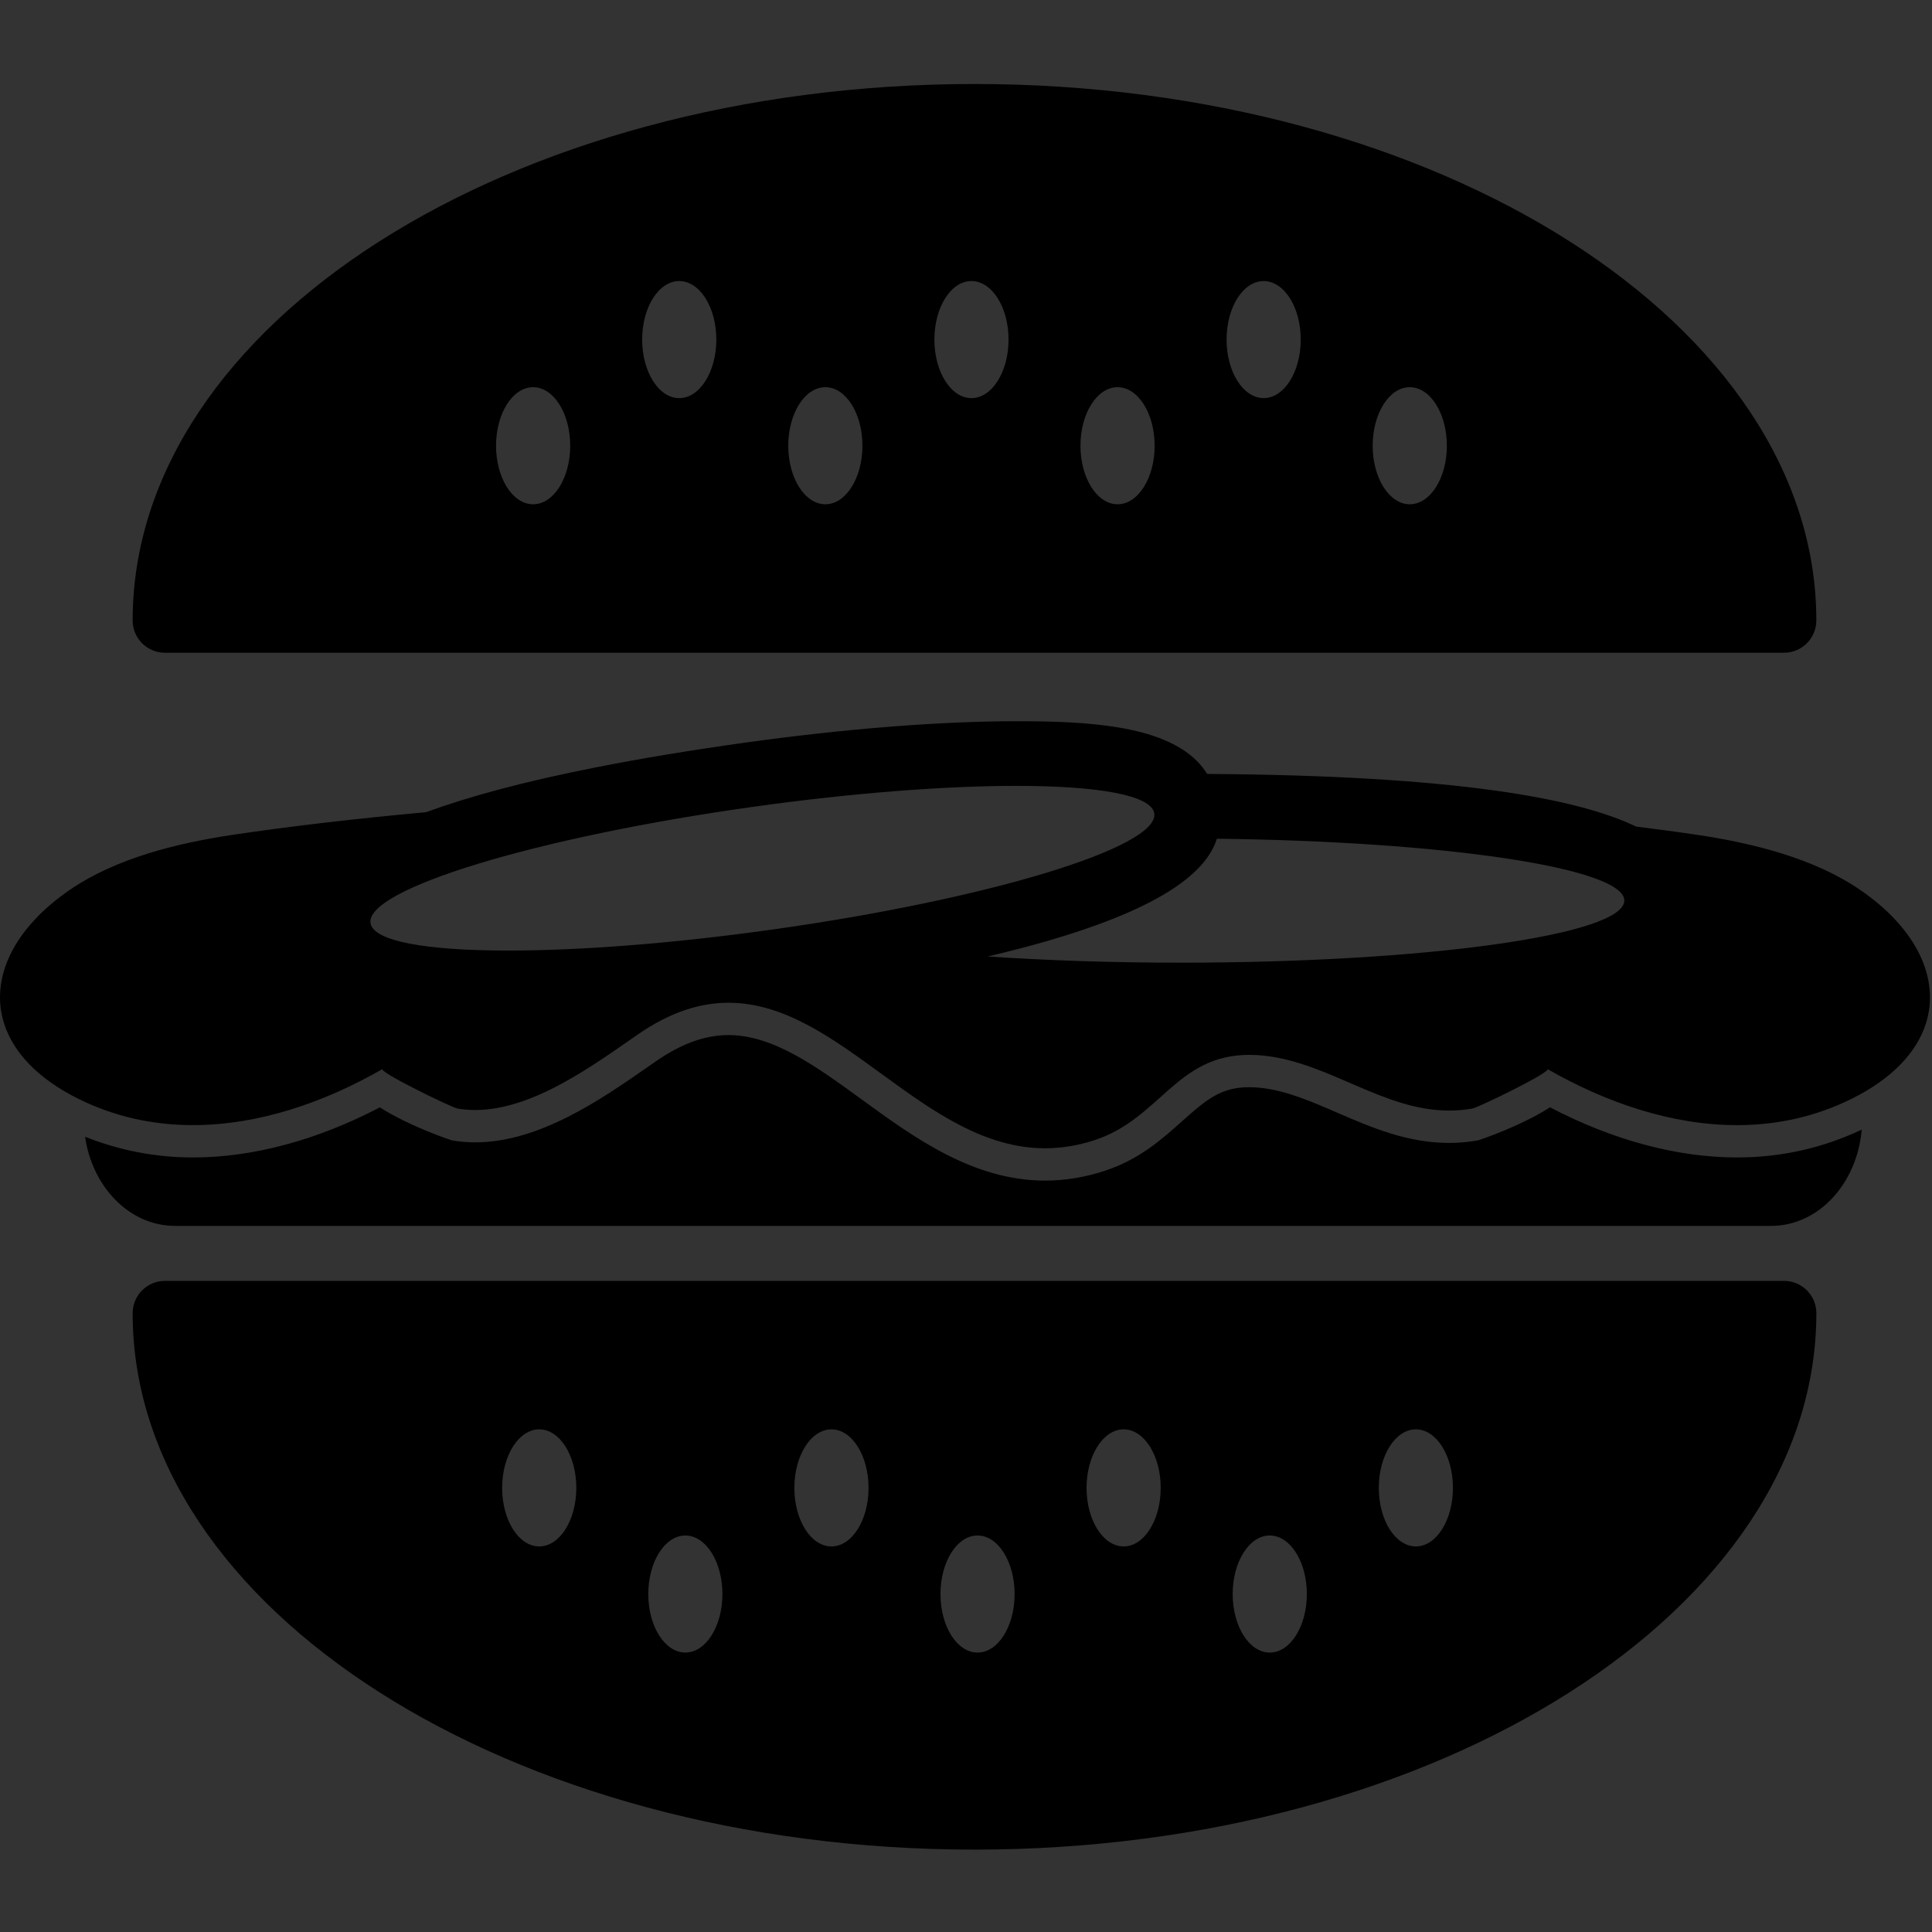 <svg xmlns="http://www.w3.org/2000/svg" xmlns:xlink="http://www.w3.org/1999/xlink" version="1.0" x="0px" y="0px" width="100px" height="100px" viewBox="0 0 100 100" enable-background="new 0 0 100 100" xml:space="preserve">
<rect x="0" y="0" width="100" height="100" fill="#333333" stroke="none"/>
<g id="BG">
</g>
<g id="B001">
</g>
<g id="B002">
	<rect x="527.896" y="5.065" fill="#000000" width="99.947" height="89.953"/>
	<rect x="386.666" y="-590.677" fill="#000000" width="99.948" height="89.953"/>
	<path d="M70.458-422.853c0,1.829-1.267,3.31-2.83,3.31H18.288c-1.563,0-2.83-1.481-2.83-3.31l0,0c0-1.827,1.267-3.309,2.83-3.309   h49.341C69.191-426.161,70.458-424.68,70.458-422.853L70.458-422.853z"/>
	<g>
		<path d="M45.186-421.443c-2.061,0-3.74-1.222-5.364-2.404c-1.479-1.077-2.877-2.094-4.423-2.094c-0.826,0-1.648,0.29-2.513,0.887    l-0.292,0.202c-1.351,0.94-3.201,2.227-5.025,2.227c-0.213,0-0.426-0.017-0.636-0.054c-0.019-0.003-1.5-0.576-2.273-1.116    c-1.958,1.072-3.964,1.637-5.817,1.637l0,0c-1.344,0-2.614-0.292-3.774-0.87c-1.318-0.655-2.195-1.554-2.536-2.599    c-0.535-1.646,0.305-3.416,2.248-4.736c1.241-0.844,2.931-1.418,5.165-1.756c6.095-0.917,14.179-1.423,22.763-1.423    c8.584,0,16.668,0.505,22.762,1.423c2.234,0.338,3.924,0.912,5.165,1.756c1.942,1.32,2.783,3.091,2.248,4.736    c-0.341,1.045-1.218,1.943-2.536,2.599c-1.161,0.577-2.43,0.87-3.774,0.87c-1.854,0-3.86-0.565-5.819-1.638    c-0.773,0.54-2.25,1.113-2.27,1.117c-0.266,0.047-0.538,0.071-0.809,0.071c-1.196,0-2.25-0.456-3.269-0.896    c-0.838-0.363-1.63-0.705-2.481-0.801c-0.151-0.017-0.294-0.025-0.429-0.025c-1.094,0-1.68,0.524-2.42,1.187    c-0.579,0.518-1.235,1.105-2.204,1.423C46.313-421.536,45.745-421.443,45.186-421.443L45.186-421.443z"/>
		<g>
			<path fill="#000000" d="M42.708-433.042c8.207,0,16.413,0.472,22.688,1.417c1.668,0.252,3.546,0.715,4.958,1.675     c1.776,1.207,2.508,2.769,2.053,4.168c-0.285,0.875-1.034,1.685-2.283,2.306c-1.147,0.571-2.348,0.817-3.551,0.817     c-2.028,0-4.063-0.701-5.86-1.734c0.141,0.081-2.127,1.187-2.316,1.221c-0.246,0.043-0.486,0.063-0.721,0.063     c-2.026,0-3.688-1.467-5.694-1.694c-0.171-0.019-0.332-0.028-0.485-0.028c-2.254,0-2.757,1.971-4.78,2.635     c-0.534,0.175-1.042,0.252-1.532,0.252c-3.731,0-6.309-4.499-9.787-4.499c-0.866,0-1.788,0.279-2.797,0.976     c-1.363,0.941-3.241,2.341-5.033,2.341c-0.185,0-0.368-0.015-0.55-0.046c-0.187-0.033-2.457-1.14-2.316-1.221     c-1.798,1.033-3.833,1.734-5.86,1.734c-1.203,0-2.404-0.247-3.551-0.817c-1.249-0.621-1.998-1.431-2.283-2.306     c-0.455-1.399,0.277-2.961,2.053-4.168c1.412-0.96,3.29-1.423,4.958-1.675C26.296-432.569,34.502-433.042,42.708-433.042      M42.708-434.042c-8.608,0-16.719,0.507-22.837,1.429c-2.31,0.349-4.067,0.95-5.372,1.836c-2.137,1.453-3.05,3.436-2.442,5.305     c0.384,1.176,1.348,2.175,2.789,2.892c1.23,0.612,2.575,0.922,3.997,0.922c1.848,0,3.833-0.533,5.777-1.548     c0.921,0.591,2.208,1.017,2.227,1.02c0.235,0.041,0.478,0.062,0.723,0.062c1.981,0,3.906-1.339,5.311-2.317l0.29-0.201     c0.778-0.537,1.507-0.798,2.229-0.798c1.383,0,2.717,0.971,4.129,1.999c1.609,1.172,3.434,2.5,5.658,2.5     c0.612,0,1.232-0.102,1.843-0.302c1.069-0.351,1.767-0.975,2.382-1.526c0.778-0.696,1.224-1.06,2.087-1.06     c0.118,0,0.242,0.007,0.373,0.022c0.777,0.088,1.536,0.416,2.339,0.764c1.065,0.46,2.167,0.937,3.467,0.937     c0.3,0,0.601-0.026,0.896-0.079c0.02-0.004,1.302-0.432,2.222-1.021c1.944,1.016,3.931,1.549,5.78,1.549     c1.422,0,2.766-0.31,3.997-0.922c1.441-0.716,2.405-1.716,2.788-2.891c0.608-1.87-0.305-3.853-2.442-5.305     c-1.304-0.887-3.061-1.487-5.371-1.836C59.427-433.534,51.317-434.042,42.708-434.042L42.708-434.042z"/>
		</g>
	</g>
	<g>
		<g>
			<g>
				<path d="M43.002-400.761c-14.074,0-25.524-7.214-25.524-16.082c0-0.276,0.224-0.5,0.5-0.5h50.049c0.276,0,0.5,0.224,0.5,0.5      C68.527-407.975,57.077-400.761,43.002-400.761L43.002-400.761z"/>
				<path d="M68.027-416.843c0,8.605-11.204,15.582-25.024,15.582s-25.024-6.977-25.024-15.582H68.027 M68.027-417.843H17.978      c-0.552,0-1,0.448-1,1c0,9.144,11.674,16.582,26.024,16.582s26.024-7.438,26.024-16.582      C69.027-417.395,68.579-417.843,68.027-417.843L68.027-417.843z"/>
			</g>
		</g>
		<g>
			<ellipse fill="#000000" cx="52.13" cy="-408.162" rx="1.146" ry="1.81"/>
			<ellipse fill="#000000" cx="43.096" cy="-408.162" rx="1.146" ry="1.81"/>
			<ellipse fill="#000000" cx="56.646" cy="-411.443" rx="1.146" ry="1.81"/>
			<ellipse fill="#000000" cx="38.58" cy="-411.443" rx="1.146" ry="1.81"/>
			<ellipse fill="#000000" cx="47.613" cy="-411.443" rx="1.146" ry="1.81"/>
			<ellipse fill="#000000" cx="34.063" cy="-408.161" rx="1.146" ry="1.81"/>
			<ellipse fill="#000000" cx="29.547" cy="-411.443" rx="1.146" ry="1.81"/>
		</g>
	</g>
	<g>
		<g>
			<g>
				<path d="M17.977-437.761c-0.276,0-0.5-0.224-0.5-0.5c0-8.868,11.45-16.082,25.524-16.082s25.524,7.214,25.524,16.082      c0,0.276-0.224,0.5-0.5,0.5H17.977z"/>
				<path d="M43.001-453.843c13.82,0,25.024,6.977,25.024,15.582H17.977C17.977-446.866,29.181-453.843,43.001-453.843       M43.001-454.843c-14.35,0-26.024,7.438-26.024,16.582c0,0.552,0.448,1,1,1h50.049c0.552,0,1-0.448,1-1      C69.026-447.404,57.352-454.843,43.001-454.843L43.001-454.843z"/>
			</g>
		</g>
		<g>
			<ellipse fill="#000000" cx="33.875" cy="-446.942" rx="1.146" ry="1.81"/>
			<ellipse fill="#000000" cx="42.908" cy="-446.942" rx="1.146" ry="1.81"/>
			<ellipse fill="#000000" cx="29.358" cy="-443.66" rx="1.146" ry="1.81"/>
			<ellipse fill="#000000" cx="47.424" cy="-443.66" rx="1.146" ry="1.81"/>
			<ellipse fill="#000000" cx="38.391" cy="-443.66" rx="1.146" ry="1.81"/>
			<ellipse fill="#000000" cx="51.941" cy="-446.942" rx="1.146" ry="1.81"/>
			<ellipse fill="#000000" cx="56.458" cy="-443.66" rx="1.146" ry="1.81"/>
		</g>
	</g>
	<g>
		<path fill="#000000" d="M49.365-426.68c-6.717,0-14.725-0.506-14.725-2.92s8.008-2.92,14.725-2.92s14.725,0.506,14.725,2.92    S56.082-426.68,49.365-426.68L49.365-426.68z"/>
		<path d="M49.365-431.52c7.58,0,13.725,0.86,13.725,1.92s-6.145,1.92-13.725,1.92s-13.725-0.86-13.725-1.92    S41.785-431.52,49.365-431.52 M49.365-433.52c-15.725,0-15.725,2.647-15.725,3.92s0,3.92,15.725,3.92s15.725-2.647,15.725-3.92    S65.09-433.52,49.365-433.52L49.365-433.52z"/>
	</g>
	<g>
		<path fill="#000000" d="M28.592-427.054c-3.561,0-5.082-0.497-5.252-1.714c-0.351-2.517,7.807-4.039,12.701-4.723    c3.017-0.421,5.95-0.654,8.256-0.654c3.561,0,5.082,0.497,5.252,1.714c0.351,2.517-7.807,4.039-12.701,4.723    C33.832-427.287,30.899-427.054,28.592-427.054L28.592-427.054z"/>
		<path d="M44.297-433.145c2.542,0,4.183,0.288,4.262,0.853c0.146,1.05-5.158,2.659-11.849,3.594    c-3.09,0.432-5.937,0.644-8.118,0.644c-2.542,0-4.183-0.288-4.262-0.853c-0.146-1.05,5.158-2.659,11.849-3.594    C39.27-432.933,42.116-433.145,44.297-433.145 M44.298-435.145L44.298-435.145c-2.353,0-5.334,0.236-8.396,0.663    c-14.095,1.969-13.715,4.689-13.553,5.851c0.333,2.377,3.397,2.577,6.243,2.577c2.352,0,5.333-0.236,8.395-0.663    c14.095-1.969,13.715-4.689,13.553-5.851C50.208-434.946,47.144-435.145,44.298-435.145L44.298-435.145z"/>
	</g>
	<path d="M80.229,57.315c-1.54,0.987-3.687,1.704-3.72,1.709c-0.493,0.088-0.998,0.133-1.499,0.133   c-2.176,0-4.021-0.798-5.805-1.569c-1.345-0.582-2.616-1.131-3.917-1.278c-0.22-0.024-0.427-0.037-0.625-0.037   c-1.444,0-2.192,0.608-3.494,1.774c-1.031,0.923-2.198,1.967-3.988,2.555c-1.023,0.336-2.062,0.506-3.086,0.506   c-3.723,0-6.778-2.223-9.473-4.186c-2.365-1.721-4.597-3.346-6.913-3.346c-1.209,0-2.429,0.438-3.731,1.337l-0.485,0.336   c-2.354,1.637-5.576,3.879-8.893,3.879c-0.411,0-0.817-0.034-1.21-0.103c-0.032-0.005-2.186-0.718-3.729-1.708   c-3.254,1.7-6.578,2.593-9.672,2.593c-1.965,0-3.834-0.374-5.586-1.073c0.378,2.618,2.313,4.615,4.657,4.615h82.614   c2.454,0,4.448-2.189,4.689-4.985c-1.997,0.95-4.164,1.443-6.457,1.443C86.811,59.91,83.485,59.017,80.229,57.315z"/>
	<path d="M92.34,66.298H8.541c-0.925,0-1.675,0.75-1.675,1.674c0,15.31,19.547,27.764,43.574,27.764s43.574-12.455,43.574-27.764   C94.015,67.048,93.265,66.298,92.34,66.298z M50.598,85.537c-1.06,0-1.919-1.355-1.919-3.029c0-1.673,0.859-3.031,1.919-3.031   s1.918,1.357,1.918,3.031C52.517,84.182,51.658,85.537,50.598,85.537z M56.24,77.013c0-1.674,0.86-3.03,1.92-3.03   c1.06,0,1.918,1.356,1.918,3.03c0,1.673-0.859,3.03-1.918,3.03C57.1,80.043,56.24,78.687,56.24,77.013z M63.803,82.508   c0-1.673,0.86-3.031,1.92-3.031c1.059,0,1.919,1.357,1.919,3.031c0,1.674-0.86,3.029-1.919,3.029   C64.663,85.537,63.803,84.182,63.803,82.508z M73.285,80.043c-1.06,0-1.919-1.356-1.919-3.03c0-1.674,0.859-3.03,1.919-3.03   s1.919,1.356,1.919,3.03C75.204,78.687,74.345,80.043,73.285,80.043z M44.955,77.013c0,1.674-0.86,3.03-1.92,3.03   c-1.06,0-1.919-1.355-1.919-3.03c0-1.674,0.859-3.03,1.919-3.03C44.095,73.983,44.955,75.339,44.955,77.013z M37.392,82.508   c0,1.673-0.859,3.028-1.918,3.028c-1.059,0-1.919-1.355-1.919-3.028c0-1.674,0.86-3.03,1.919-3.03   C36.533,79.478,37.392,80.834,37.392,82.508z M29.83,77.013c0,1.673-0.859,3.03-1.919,3.03s-1.92-1.356-1.92-3.03   c0-1.674,0.86-3.03,1.92-3.03S29.83,75.339,29.83,77.013z"/>
	<path d="M8.54,33.786h83.799c0.924,0,1.674-0.749,1.674-1.674c0-15.31-19.546-27.764-43.574-27.764   c-24.027,0-43.573,12.455-43.573,27.764C6.865,33.037,7.615,33.786,8.54,33.786z M50.282,14.547c1.06,0,1.92,1.355,1.92,3.029   c0,1.673-0.86,3.031-1.92,3.031c-1.06,0-1.918-1.357-1.918-3.031C48.364,15.902,49.222,14.547,50.282,14.547z M44.639,23.071   c0,1.674-0.86,3.03-1.919,3.03c-1.06,0-1.92-1.356-1.92-3.03c0-1.673,0.86-3.03,1.92-3.03   C43.779,20.041,44.639,21.397,44.639,23.071z M37.077,17.576c0,1.673-0.86,3.031-1.92,3.031c-1.059,0-1.919-1.357-1.919-3.031   c0-1.674,0.86-3.029,1.919-3.029C36.217,14.547,37.077,15.902,37.077,17.576z M27.595,20.041c1.06,0,1.919,1.356,1.919,3.03   c0,1.674-0.859,3.03-1.919,3.03c-1.06,0-1.92-1.356-1.92-3.03C25.675,21.397,26.535,20.041,27.595,20.041z M55.925,23.071   c0-1.674,0.86-3.03,1.919-3.03c1.06,0,1.92,1.356,1.92,3.03s-0.86,3.03-1.92,3.03C56.785,26.101,55.925,24.745,55.925,23.071z    M63.487,17.576c0-1.673,0.86-3.028,1.92-3.028s1.919,1.355,1.919,3.028c0,1.674-0.86,3.03-1.919,3.03S63.487,19.25,63.487,17.576z    M71.05,23.071c0-1.673,0.859-3.03,1.919-3.03c1.06,0,1.92,1.356,1.92,3.03c0,1.674-0.86,3.03-1.92,3.03   C71.909,26.101,71.05,24.745,71.05,23.071z"/>
	<path d="M22.058,42.038c-3.584,0.33-6.995,0.72-10.098,1.186c-2.792,0.421-5.938,1.197-8.301,2.804   c-2.974,2.021-4.2,4.636-3.438,6.979c0.478,1.464,1.732,2.821,3.822,3.86c1.921,0.956,3.931,1.369,5.946,1.369   c3.395,0,6.801-1.174,9.812-2.904c-0.236,0.135,3.564,1.99,3.878,2.044c0.304,0.054,0.612,0.078,0.921,0.078   c3,0,6.144-2.343,8.426-3.919c1.689-1.166,3.233-1.633,4.683-1.633c5.823,0,10.139,7.532,16.386,7.532   c0.819,0,1.671-0.13,2.564-0.422c3.388-1.112,4.229-4.413,8.004-4.413c0.257,0,0.527,0.015,0.813,0.048   c3.359,0.38,6.141,2.836,9.534,2.836c0.393,0,0.794-0.033,1.206-0.106c0.316-0.056,4.114-1.909,3.878-2.044   c3.011,1.729,6.417,2.904,9.812,2.904c2.015,0,4.025-0.413,5.946-1.369c2.09-1.039,3.345-2.396,3.822-3.86   c0.762-2.342-0.464-4.958-3.438-6.979c-2.363-1.607-5.509-2.383-8.301-2.804c-1.045-0.158-2.146-0.301-3.252-0.442   c-2.978-1.437-9.215-2.642-22.199-2.724c-0.154-0.244-0.33-0.469-0.533-0.672c-1.869-1.858-5.708-2.057-9.341-2.057   c-3.939,0-8.932,0.395-14.058,1.111c-2.903,0.405-5.436,0.83-7.65,1.266C27.072,40.459,24.205,41.249,22.058,42.038z    M52.608,40.677c4.257,0,7.004,0.483,7.137,1.429c0.245,1.758-8.637,4.452-19.839,6.017c-5.174,0.723-9.94,1.078-13.593,1.078   c-4.257,0-7.004-0.482-7.136-1.428c-0.245-1.758,8.637-4.453,19.839-6.017C44.19,41.033,48.956,40.677,52.608,40.677z    M84.074,46.613c0,1.775-10.289,3.215-22.981,3.215c-3.578,0-6.95-0.118-9.97-0.321c8.955-2.1,11.322-4.38,11.862-6.094   C74.79,43.547,84.074,44.928,84.074,46.613z"/>
	<g>
		<path fill="#000000" d="M219.293-437.75c-3.098,0-6.443-0.932-9.714-2.702c-0.341,0.206-0.817,0.459-1.485,0.796    c-0.708,0.357-1.951,0.967-2.317,1.032c-0.454,0.081-0.919,0.122-1.381,0.122c-2.035,0-3.815-0.77-5.536-1.514    c-1.393-0.604-2.708-1.171-4.11-1.33c-0.242-0.027-0.478-0.041-0.7-0.041c-1.77,0-2.731,0.859-3.946,1.946    c-0.98,0.878-2.092,1.873-3.748,2.417c-0.955,0.313-1.923,0.472-2.876,0.472c-3.503,0-6.335-2.062-9.075-4.056    c-2.456-1.788-4.776-3.476-7.311-3.476c-1.349,0-2.695,0.476-4.115,1.455l-0.489,0.34c-2.278,1.586-5.401,3.758-8.504,3.758    c-0.373,0-0.741-0.031-1.094-0.093c-0.032-0.006-2.435-0.898-3.795-1.836c-3.273,1.774-6.623,2.709-9.724,2.709    c-1.999,0-3.893-0.405-5.659-1.161c0.076,2.986,2.162,5.38,4.73,5.38h82.614c2.616,0,4.737-2.48,4.737-5.542    c0-0.07-0.007-0.137-0.009-0.206c-0.036,0.019-0.068,0.039-0.104,0.058C223.717-438.246,221.568-437.75,219.293-437.75z"/>
		<path fill="#000000" d="M221.725-430.01h-83.799c-0.552,0-0.999,0.448-0.999,0.999c0,14.937,19.244,27.088,42.898,27.088    s42.898-12.151,42.898-27.088C222.724-429.562,222.277-430.01,221.725-430.01z M179.984-411.448c-1.061,0-1.919-1.355-1.919-3.029    c0-1.673,0.859-3.03,1.919-3.03c1.06,0,1.917,1.357,1.917,3.03C181.901-412.803,181.043-411.448,179.984-411.448z M185.625-419.97    c0-1.675,0.861-3.03,1.921-3.03c1.059,0,1.918,1.355,1.918,3.03c0,1.673-0.859,3.028-1.918,3.028    C186.486-416.942,185.625-418.297,185.625-419.97z M193.188-414.477c0-1.673,0.859-3.03,1.92-3.03c1.058,0,1.918,1.357,1.918,3.03    c0,1.674-0.86,3.029-1.918,3.029C194.047-411.448,193.188-412.803,193.188-414.477z M202.67-416.942    c-1.06,0-1.919-1.355-1.919-3.028c0-1.675,0.859-3.03,1.919-3.03s1.919,1.355,1.919,3.03    C204.589-418.297,203.73-416.942,202.67-416.942z M174.34-419.97c0,1.673-0.86,3.028-1.92,3.028c-1.061,0-1.919-1.355-1.919-3.028    c0-1.675,0.859-3.03,1.919-3.03C173.48-423,174.34-421.645,174.34-419.97z M166.778-414.476c0,1.673-0.859,3.028-1.919,3.028    s-1.919-1.355-1.919-3.028c0-1.674,0.86-3.03,1.919-3.03S166.778-416.15,166.778-414.476z M159.215-419.97    c0,1.673-0.859,3.028-1.919,3.028c-1.061,0-1.919-1.355-1.919-3.028c0-1.675,0.858-3.03,1.919-3.03    C158.356-423,159.215-421.645,159.215-419.97z"/>
		<path fill="#000000" d="M137.925-463.874h83.798c0.552,0,0.999-0.448,0.999-0.999c0-14.937-19.244-27.088-42.898-27.088    s-42.897,12.151-42.897,27.088C136.927-464.322,137.374-463.874,137.925-463.874z M179.667-482.436c1.06,0,1.92,1.354,1.92,3.028    s-0.86,3.031-1.92,3.031c-1.059,0-1.918-1.357-1.918-3.031S178.608-482.436,179.667-482.436z M174.024-473.914    c0,1.675-0.86,3.03-1.919,3.03c-1.06,0-1.92-1.355-1.92-3.03c0-1.673,0.86-3.028,1.92-3.028    C173.164-476.942,174.024-475.586,174.024-473.914z M166.462-479.408c0,1.674-0.86,3.031-1.919,3.031    c-1.06,0-1.919-1.357-1.919-3.031s0.859-3.028,1.919-3.028C165.602-482.436,166.462-481.082,166.462-479.408z M156.98-476.942    c1.06,0,1.919,1.355,1.919,3.028c0,1.675-0.859,3.03-1.919,3.03c-1.06,0-1.92-1.355-1.92-3.03    C155.06-475.586,155.92-476.942,156.98-476.942z M185.31-473.914c0-1.673,0.86-3.028,1.919-3.028c1.06,0,1.92,1.355,1.92,3.028    c0,1.675-0.86,3.03-1.92,3.03C186.17-470.883,185.31-472.239,185.31-473.914z M192.873-479.409c0-1.673,0.86-3.027,1.919-3.027    c1.061,0,1.92,1.354,1.92,3.027c0,1.675-0.859,3.031-1.92,3.031C193.732-476.377,192.873-477.734,192.873-479.409z     M200.434-473.914c0-1.673,0.861-3.028,1.92-3.028c1.06,0,1.92,1.355,1.92,3.028c0,1.675-0.86,3.03-1.92,3.03    C201.295-470.883,200.434-472.239,200.434-473.914z"/>
		<path fill="#000000" d="M158.65-455.509c-6.286,0.396-12.181,0.978-17.305,1.749c-2.792,0.422-5.938,1.196-8.301,2.804    c-2.974,2.021-4.2,4.637-3.438,6.979c0.478,1.465,1.732,2.822,3.822,3.861c1.921,0.956,3.932,1.368,5.946,1.368    c3.396,0,6.802-1.174,9.813-2.903c-0.236,0.135,3.564,1.989,3.877,2.044c0.305,0.053,0.614,0.078,0.923,0.078    c2.999,0,6.142-2.343,8.425-3.919c1.69-1.167,3.233-1.634,4.683-1.634c5.823,0,10.14,7.531,16.386,7.531    c0.819,0,1.671-0.13,2.564-0.422c3.388-1.113,4.23-4.413,8.005-4.413c0.256,0,0.526,0.016,0.812,0.048    c3.36,0.381,6.141,2.837,9.534,2.837c0.394,0,0.794-0.033,1.207-0.106c0.315-0.057,4.113-1.909,3.877-2.044    c3.011,1.729,6.417,2.903,9.813,2.903c2.014,0,4.023-0.412,5.946-1.368c2.089-1.039,3.344-2.396,3.822-3.861    c0.761-2.342-0.464-4.957-3.438-6.979c-2.364-1.607-5.509-2.382-8.301-2.804c-7.545-1.137-16.76-1.861-26.441-2.183    c-0.187-0.399-0.485-0.74-0.894-1.031c-1.313-0.934-3.829-1.329-7.99-1.329c-3.878,0-8.803,0.389-13.87,1.097    c-0.745,0.104-1.481,0.214-2.209,0.328C163.348-456.475,160.894-456.012,158.65-455.509z M190.479-447.156    c-5.601,0-10.731-0.281-14.718-0.746c3.119-0.595,5.969-1.271,8.323-1.984c3.021-0.916,5.826-2.005,6.737-3.697    c12.534,0.025,22.639,1.453,22.639,3.213C213.458-448.596,203.17-447.156,190.479-447.156z M189.131-454.879    c0.245,1.759-8.637,4.453-19.84,6.018c-5.175,0.723-9.94,1.078-13.593,1.078c-4.257,0-7.004-0.481-7.136-1.428    c-0.245-1.758,8.637-4.452,19.839-6.018c5.174-0.723,9.94-1.077,13.593-1.077C186.25-456.307,188.998-455.825,189.131-454.879z"/>
	</g>
	<polygon fill="#000000" points="229.281,-542.342 129.333,-504.616 129.333,-509.081 229.281,-557.591  "/>
	<polygon fill="#000000" points="229.281,-557.591 177.958,-594.569 129.333,-509.081  "/>
	<g>
		<path fill="#000000" d="M282.918-472.411c-0.301,0-0.599-0.09-0.853-0.266c-0.405-0.28-0.647-0.741-0.647-1.234v-4.154    c0-0.575,0.328-1.099,0.845-1.35l92.979-45.127c0.207-0.101,0.431-0.15,0.655-0.15c0.277,0,0.554,0.077,0.796,0.229    c0.438,0.274,0.704,0.755,0.704,1.271v14.186c0,0.624-0.386,1.183-0.97,1.403l-92.979,35.096    C283.276-472.442,283.097-472.411,282.918-472.411L282.918-472.411z"/>
		<path fill="#000000" d="M375.896-523.192v14.186l-92.979,35.096v-4.154L375.896-523.192 M375.896-526.192    c-0.447,0-0.895,0.1-1.31,0.301l-92.979,45.127c-1.034,0.501-1.69,1.55-1.69,2.699v4.154c0,0.985,0.483,1.907,1.294,2.468    c0.508,0.352,1.105,0.532,1.706,0.532c0.357,0,0.716-0.064,1.06-0.193l92.979-35.096c1.167-0.441,1.94-1.559,1.94-2.807v-14.186    c0-1.033-0.532-1.994-1.408-2.542C377.003-526.039,376.451-526.192,375.896-526.192L375.896-526.192z"/>
	</g>
	<g>
		<path fill="#000000" d="M282.918-476.564c-0.406,0-0.805-0.165-1.095-0.475c-0.449-0.479-0.534-1.196-0.209-1.767l45.235-79.527    c0.21-0.37,0.568-0.633,0.984-0.724c0.105-0.023,0.213-0.034,0.319-0.034c0.312,0,0.619,0.098,0.877,0.283l47.744,34.399    c0.428,0.309,0.663,0.82,0.618,1.346c-0.046,0.526-0.365,0.989-0.84,1.22l-92.979,45.127    C283.364-476.614,283.14-476.564,282.918-476.564L282.918-476.564z"/>
		<path fill="#000000" d="M328.153-557.591l47.744,34.399l-92.979,45.127L328.153-557.591 M328.153-560.591    c-0.213,0-0.427,0.023-0.639,0.069c-0.832,0.181-1.547,0.708-1.969,1.448l-45.234,79.527c-0.65,1.143-0.48,2.575,0.418,3.534    c0.581,0.62,1.379,0.949,2.19,0.949c0.443,0,0.891-0.098,1.309-0.301l92.979-45.127c0.95-0.461,1.588-1.388,1.679-2.44    c0.091-1.052-0.378-2.075-1.235-2.692l-47.744-34.399C329.392-560.396,328.777-560.591,328.153-560.591L328.153-560.591z"/>
	</g>
	<path fill="#000000" stroke="#FF0000" stroke-width="3" stroke-linecap="round" stroke-linejoin="round" d="M324.559-552.501   c0,0,4.167,5.5,11.667,8.667c0,0,2.5,9,13.667,12.167c0,0,5.995,11.667,17.667,14.25c0,0,5.265,4.856,1.327,12.058"/>
	
		<ellipse transform="matrix(0.997 -0.075 0.075 0.997 40.953 22.992)" fill="#000000" cx="326.768" cy="-534.076" rx="8.514" ry="9.318"/>
	
		<ellipse transform="matrix(0.997 -0.075 0.075 0.997 39.429 23.35)" fill="#000000" cx="330.758" cy="-513.561" rx="8.513" ry="9.318"/>
	
		<ellipse transform="matrix(0.997 -0.075 0.075 0.997 38.886 21.904)" fill="#000000" cx="311.25" cy="-507.08" rx="8.514" ry="9.318"/>
	<path d="M132.698,91.801c1.503-1.059,3.933-2.239,3.933-2.239s3.72-2.033,5.937-2.985c14.556-6.249,29-12.782,43.483-19.197   c9.381-4.155,18.763-8.309,28.148-12.457c-0.879-1.176-1.38-2.09-1.58-2.49c-0.078-0.037-0.16-0.069-0.236-0.106   c-7.569-3.688-12.079-10.498-13.251-12.546c-9.643-2.981-14.396-11.847-15.25-14.125c-4.085-1.833-8.429-5.913-11.078-8.655   l1.038-1.825c1.55,1.735,7.08,6.943,12.665,9.448c0.854,2.278,5.607,11.144,15.25,14.125c1.203,2.102,5.348,8.734,13.236,12.311   c0.014,0.006,0.028,0.012,0.042,0.019l0.339,0.151l0.199,0.362c0.878,1.537,3.684,5.65,9.864,8.443   c4.095,1.851,3.989-6.102,3.996-8.25c0.014-4.478-0.356-9.286-3.394-12.839c-2.995-3.504-7.67-5.222-11.368-7.828   c-5.147-3.627-10.22-7.389-15.307-11.103c-6.567-4.793-13.204-9.498-19.8-14.249c-0.515-0.371-1.13-0.566-1.754-0.566   c-0.213,0-0.427,0.022-0.639,0.069c-0.832,0.181-1.547,0.708-1.969,1.448c-1.513,2.66-3.031,5.316-4.54,7.981   c-0.144,0.254-0.29,0.508-0.434,0.762c-7.428,13.15-14.901,26.277-22.417,39.377c-3.669,6.396-7.385,12.785-10.935,19.248   c-2.55,4.643-6.144,9.359-7.304,14.79c-0.195,0.913-0.294,1.897-0.207,2.889c0.087,0.981,0.692,2.024,1.502,2.584   c0.508,0.352,1.105,0.532,1.707,0.532c0.357,0,0.716-0.063,1.059-0.193l88.043-33.233c-1.012-0.587-1.928-1.199-2.749-1.821   c-0.832-0.631-8.964,3.348-9.833,3.673c-14.962,5.588-29.922,11.179-44.886,16.761C153.708,83.985,143.248,88.023,132.698,91.801z    M160.3,54.385c3.831-0.288,7.192,2.878,7.508,7.07c0.315,4.193-2.536,7.825-6.367,8.113c-3.831,0.288-7.192-2.877-7.507-7.07   C153.619,58.306,156.469,54.673,160.3,54.385z M183.747,56.16c0.315,4.193-2.535,7.825-6.366,8.113   c-3.831,0.288-7.191-2.877-7.507-7.07c-0.315-4.193,2.535-7.826,6.366-8.114S183.431,51.967,183.747,56.16z M180.487,39.397   c0.315,4.193-2.535,7.825-6.366,8.113s-7.193-2.878-7.508-7.07c-0.315-4.193,2.536-7.825,6.366-8.113   C176.811,32.039,180.172,35.205,180.487,39.397z"/>
	<g>
		<path d="M96.035-543.621c1.452,2.146,2.646,5.597,1.41,9.672l4.588-1.732v-10.851L96.035-543.621z"/>
		<path fill="#000000" d="M94.978-533.035c2.546-4.656-0.609-7.832-1.69-9.253l-82.923,40.247c-0.418,0.203-0.866,0.301-1.309,0.301    c0,0,0,0-0.001,0v1.154l84.542-31.912C93.625-532.584,94.932-532.951,94.978-533.035z"/>
		<path d="M104.999-550.136c-0.011-0.124-0.021-0.245-0.047-0.365c-0.028-0.13-0.073-0.253-0.118-0.377    c-0.041-0.113-0.079-0.226-0.133-0.333c-0.06-0.119-0.135-0.227-0.21-0.337c-0.067-0.099-0.131-0.198-0.211-0.289    c-0.089-0.102-0.193-0.189-0.296-0.279c-0.068-0.06-0.122-0.131-0.196-0.185L56.043-586.7c-0.515-0.371-1.13-0.566-1.754-0.566    c-0.213,0-0.427,0.022-0.639,0.069c-0.832,0.181-1.547,0.708-1.969,1.448c-1.658,2.915-3.324,5.824-4.973,8.744    c-7.428,13.15-14.901,26.277-22.417,39.377c-3.669,6.396-7.385,12.785-10.935,19.248c-2.55,4.643-6.144,9.359-7.304,14.79    c-0.195,0.913,0.002,2.064,0.002,3.005c0,0.985,0.483,1.907,1.294,2.468c0.508,0.352,1.105,0.532,1.707,0.532    c0.357,0,0.716-0.063,1.059-0.193l92.979-35.096c1.167-0.441,1.94-1.559,1.94-2.807v-14.186    C105.033-549.959,105.007-550.045,104.999-550.136z M50.322-577.291c1.55,1.735,7.08,6.943,12.665,9.448    c0.854,2.278,5.607,11.144,15.25,14.125c1.248,2.181,5.65,9.247,14.125,12.708l-83.307,36.27L50.322-577.291z M102.033-549.867    l-8.585,4.167c-10.45-2.647-16.029-13.222-16.085-13.33c-0.19-0.368-0.525-0.643-0.924-0.756    c-10.164-2.882-12.537-10.795-12.631-11.125c-0.123-0.441-0.44-0.802-0.862-0.98c-6.895-2.911-10.875-7.96-11.043-8.177    l2.388-4.198L102.033-549.867z M9.055-501.739C9.055-501.739,9.055-501.739,9.055-501.739c0.444,0,0.892-0.098,1.31-0.301    l82.923-36.657c1.081,1.421,2.345,4.135,2.345,4.135s0.342,1.44,0.314,1.527L9.055-500.585V-501.739z M97.445-533.949    c1.236-4.075,0.042-7.526-1.41-9.672l5.998-2.911v10.851L97.445-533.949z"/>
		<path d="M51.902-580.068c0.168,0.216,4.149,5.266,11.043,8.177c0.422,0.178,0.739,0.539,0.862,0.98    c0.094,0.33,2.467,8.243,12.631,11.125c0.399,0.113,0.734,0.388,0.924,0.756c0.056,0.108,5.635,10.683,16.085,13.33l8.585-4.167    L54.29-584.266L51.902-580.068z"/>
	</g>
	<path d="M47.144-577.771c1.55,1.735,7.633,8.454,13.218,10.959c0.854,2.278,5.607,11.144,15.25,14.125   c1.248,2.181,6.275,9.757,14.75,13.219L9.055-504.739L47.144-577.771z"/>
	<g>
		
			<ellipse transform="matrix(0.075 0.997 -0.997 0.075 -504.713 -561.012)" fill="#000000" cx="50.031" cy="-552.549" rx="7.613" ry="6.956"/>
		
			<ellipse transform="matrix(-0.075 -0.997 0.997 -0.075 591.565 -522.798)" fill="#000000" cx="53.291" cy="-535.787" rx="7.613" ry="6.956"/>
		
			<ellipse transform="matrix(0.075 0.997 -0.997 0.075 -494.447 -527.98)" fill="#000000" cx="37.351" cy="-530.491" rx="7.613" ry="6.957"/>
	</g>
	<path fill="#000000" stroke="#FFFFFF" stroke-width="3" d="M90.362-540.868c0,0,3.509,7.859,14.671,11.192"/>
	<g>
		<path d="M471.941-542.804c-0.002-0.06-0.014-0.117-0.019-0.177c-0.014-0.143-0.034-0.284-0.067-0.422    c-0.016-0.067-0.037-0.132-0.058-0.198c-0.041-0.129-0.089-0.253-0.146-0.375c-0.029-0.063-0.059-0.125-0.092-0.185    c-0.074-0.131-0.158-0.254-0.251-0.374c-0.024-0.032-0.041-0.069-0.067-0.101c-0.007-0.008-0.017-0.014-0.023-0.022    c-0.132-0.152-0.276-0.292-0.438-0.417c-0.032-0.025-0.068-0.042-0.101-0.066c-0.13-0.092-0.265-0.176-0.409-0.247    c-0.065-0.032-0.134-0.056-0.201-0.083c-0.077-0.031-0.148-0.07-0.229-0.096l-2.686-0.837v-13.007c0-1.378-1.121-2.5-2.5-2.5h-7    c-0.184,0-0.362,0.023-0.535,0.061v-3.303c0-1.378-1.121-2.5-2.5-2.5h-7c-0.184,0-0.362,0.023-0.535,0.061v-3.302    c0-1.378-1.121-2.5-2.5-2.5h-7c-0.184,0-0.361,0.023-0.534,0.061v-3.302c0-1.378-1.121-2.5-2.5-2.5h-7    c-0.185,0-0.362,0.023-0.535,0.061v-3.302c0-1.378-1.121-2.5-2.5-2.5h-7c-0.185,0-0.362,0.023-0.535,0.061v-3.303    c0-1.378-1.121-2.5-2.5-2.5h-7c-1.378,0-2.5,1.122-2.5,2.5v0.551c0.162-0.033,0.329-0.051,0.5-0.051h7c1.379,0,2.5,1.122,2.5,2.5    v3.303c0.173-0.038,0.351-0.061,0.535-0.061h7c1.379,0,2.5,1.122,2.5,2.5v3.302c0.173-0.038,0.351-0.061,0.535-0.061h7    c1.379,0,2.5,1.122,2.5,2.5v3.302c0.173-0.038,0.351-0.061,0.534-0.061h7c1.379,0,2.5,1.122,2.5,2.5v3.302    c0.173-0.038,0.352-0.061,0.535-0.061h7c1.379,0,2.5,1.122,2.5,2.5v3.303c0.173-0.038,0.352-0.061,0.535-0.061h7    c1.379,0,2.5,1.122,2.5,2.5v10.708h-2v-10.708c0-0.276-0.224-0.5-0.5-0.5h-7c-0.276,0-0.5,0.224-0.5,0.5v10.708h-2.035v-16.45    c0-0.276-0.224-0.5-0.5-0.5h-7c-0.276,0-0.5,0.224-0.5,0.5v16.45h-2.035v-22.192c0-0.276-0.224-0.5-0.5-0.5h-7    c-0.276,0-0.5,0.224-0.5,0.5v22.192h-2.034v-27.934c0-0.276-0.224-0.5-0.5-0.5h-7c-0.276,0-0.5,0.224-0.5,0.5v27.934h-1.619    l-0.416-0.13v-33.545c0-0.276-0.224-0.5-0.5-0.5h-7c-0.276,0-0.5,0.224-0.5,0.5v31.051l-2.035-0.634v-36.159    c0-0.276-0.224-0.5-0.5-0.5h-7c-0.276,0-0.5,0.224-0.5,0.5v33.664l-1.1-0.343c-0.293-0.092-0.594-0.136-0.893-0.136    c-0.002,0-0.005,0-0.007,0c-0.2,0-0.397,0.025-0.592,0.065c-0.063,0.013-0.124,0.034-0.187,0.051    c-0.131,0.036-0.26,0.077-0.385,0.13c-0.068,0.029-0.133,0.062-0.199,0.096c-0.115,0.059-0.225,0.126-0.333,0.201    c-0.061,0.042-0.122,0.083-0.179,0.13c-0.031,0.025-0.065,0.043-0.095,0.069c-0.045,0.04-0.075,0.092-0.118,0.134    c-0.065,0.064-0.139,0.119-0.199,0.189c-0.04,0.047-0.065,0.102-0.101,0.15c-0.057,0.077-0.108,0.154-0.158,0.235    c-0.077,0.127-0.142,0.258-0.198,0.393c-0.035,0.083-0.071,0.165-0.099,0.251c-0.048,0.152-0.078,0.308-0.101,0.466    c-0.012,0.077-0.031,0.15-0.036,0.228c-0.017,0.238-0.012,0.478,0.029,0.717l6,34.977c0.036,0.21,0.101,0.409,0.177,0.601    c0.02,0.05,0.042,0.098,0.064,0.146c0.075,0.162,0.162,0.316,0.263,0.46c0.018,0.026,0.032,0.053,0.051,0.079    c0.122,0.163,0.262,0.31,0.414,0.445c0.038,0.033,0.078,0.063,0.117,0.094c0.135,0.108,0.279,0.205,0.432,0.289    c0.025,0.014,0.046,0.035,0.072,0.048l19.987,10.232c0.033,0.017,0.069,0.022,0.103,0.038c0.149,0.07,0.305,0.127,0.466,0.172    c0.055,0.015,0.106,0.033,0.161,0.044c0.207,0.045,0.417,0.076,0.635,0.076c0.116,0,0.234-0.007,0.354-0.021l33.974-4    c0.032-0.004,0.063-0.014,0.095-0.019c0.077-0.012,0.153-0.029,0.229-0.046c0.09-0.021,0.178-0.043,0.265-0.072    c0.071-0.023,0.142-0.051,0.212-0.08c0.086-0.036,0.169-0.075,0.25-0.118c0.064-0.034,0.128-0.07,0.19-0.109    c0.079-0.05,0.155-0.104,0.229-0.161c0.057-0.044,0.113-0.087,0.167-0.135c0.071-0.063,0.137-0.131,0.201-0.2    c0.049-0.052,0.098-0.103,0.143-0.158c0.062-0.076,0.115-0.157,0.169-0.239c0.038-0.058,0.078-0.113,0.112-0.173    c0.054-0.096,0.097-0.197,0.14-0.299c0.023-0.054,0.051-0.104,0.071-0.16c0.057-0.161,0.104-0.328,0.133-0.501l6-34.977    C471.939-542.398,471.948-542.603,471.941-542.804z M468.947-542.7l-6,34.977l-31,3.65c-0.004-0.036-0.003-0.071-0.009-0.106    l-5.93-38.52H468.947z"/>
		<path fill="#000000" d="M402.987-551.932c0.298,0,0.6,0.044,0.893,0.136l1.1,0.343v-33.664c0-0.276,0.224-0.5,0.5-0.5h7    c0.276,0,0.5,0.224,0.5,0.5v36.159l2.035,0.634v-31.051c0-0.276,0.224-0.5,0.5-0.5h7c0.276,0,0.5,0.224,0.5,0.5v33.545l0.416,0.13    h1.619v-27.934c0-0.276,0.224-0.5,0.5-0.5h7c0.276,0,0.5,0.224,0.5,0.5v27.934h2.034v-22.192c0-0.276,0.224-0.5,0.5-0.5h7    c0.276,0,0.5,0.224,0.5,0.5v22.192h2.035v-16.45c0-0.276,0.224-0.5,0.5-0.5h7c0.276,0,0.5,0.224,0.5,0.5v16.45h2.035v-10.708    c0-0.276,0.224-0.5,0.5-0.5h7c0.276,0,0.5,0.224,0.5,0.5v10.708h2v-10.708c0-1.378-1.121-2.5-2.5-2.5h-7    c-0.184,0-0.362,0.023-0.535,0.061v-3.303c0-1.378-1.121-2.5-2.5-2.5h-7c-0.184,0-0.362,0.023-0.535,0.061v-3.302    c0-1.378-1.121-2.5-2.5-2.5h-7c-0.184,0-0.361,0.023-0.534,0.061v-3.302c0-1.378-1.121-2.5-2.5-2.5h-7    c-0.185,0-0.362,0.023-0.535,0.061v-3.302c0-1.378-1.121-2.5-2.5-2.5h-7c-0.185,0-0.362,0.023-0.535,0.061v-3.303    c0-1.378-1.121-2.5-2.5-2.5h-7c-0.171,0-0.338,0.018-0.5,0.051c-1.14,0.232-2,1.242-2,2.449v33.186    C402.982-551.932,402.984-551.932,402.987-551.932z"/>
		<path fill="#000000" d="M426.009-542.7l5.93,38.52c0.006,0.036,0.005,0.071,0.009,0.106l31-3.65l6-34.977H426.009z"/>
	</g>
	<path d="M359.984,52.938c-0.002-0.06-0.018-0.117-0.025-0.177c-0.018-0.143-0.047-0.284-0.092-0.422   c-0.021-0.067-0.053-0.132-0.08-0.198c-0.057-0.129-0.123-0.253-0.203-0.375c-0.041-0.063-0.08-0.125-0.127-0.185   c-0.102-0.131-0.219-0.254-0.348-0.374c-0.033-0.032-0.057-0.069-0.092-0.101c-0.01-0.008-0.023-0.014-0.033-0.022   c-0.182-0.152-0.383-0.292-0.605-0.417c-0.045-0.025-0.094-0.042-0.139-0.066c-0.18-0.092-0.365-0.176-0.566-0.247   c-0.09-0.032-0.184-0.056-0.277-0.083c-0.107-0.031-0.205-0.07-0.318-0.096l-3.713-0.837V36.333c0-1.378-1.551-2.5-3.457-2.5   h-9.682c-0.254,0-0.5,0.023-0.74,0.061v-3.303c0-1.378-1.549-2.5-3.457-2.5h-9.68c-0.254,0-0.502,0.023-0.74,0.061V24.85   c0-1.378-1.551-2.5-3.457-2.5h-9.682c-0.254,0-0.5,0.023-0.738,0.061v-3.302c0-1.378-1.551-2.5-3.457-2.5h-9.681   c-0.255,0-0.501,0.023-0.74,0.061v-3.302c0-1.378-1.55-2.5-3.457-2.5h-9.681c-0.256,0-0.501,0.023-0.74,0.061V7.625   c0-1.378-1.55-2.5-3.457-2.5h-9.681c-1.906,0-3.458,1.122-3.458,2.5v0.551c0.224-0.033,0.455-0.051,0.691-0.051h9.681   c1.908,0,3.458,1.122,3.458,2.5v3.303c0.239-0.038,0.485-0.061,0.74-0.061h9.68c1.908,0,3.458,1.122,3.458,2.5v3.302   c0.239-0.038,0.485-0.061,0.74-0.061h9.681c1.906,0,3.457,1.122,3.457,2.5v3.302c0.238-0.038,0.484-0.061,0.738-0.061h9.682   c1.906,0,3.457,1.122,3.457,2.5v3.302c0.238-0.038,0.484-0.061,0.738-0.061h9.682c1.906,0,3.457,1.122,3.457,2.5v3.303   c0.24-0.038,0.486-0.061,0.74-0.061h9.682c1.906,0,3.457,1.122,3.457,2.5v10.708h-2.766V39.333c0-0.276-0.311-0.5-0.691-0.5h-9.682   c-0.383,0-0.691,0.224-0.691,0.5v10.708h-2.814v-16.45c0-0.276-0.309-0.5-0.691-0.5h-9.682c-0.381,0-0.689,0.224-0.689,0.5v16.45   h-2.814V27.85c0-0.276-0.311-0.5-0.691-0.5h-9.682c-0.383,0-0.691,0.224-0.691,0.5v22.192h-2.813V22.108   c0-0.276-0.31-0.5-0.691-0.5h-9.681c-0.382,0-0.692,0.224-0.692,0.5v27.934h-2.238l-0.576-0.13V16.367c0-0.276-0.309-0.5-0.691-0.5   h-9.68c-0.382,0-0.691,0.224-0.691,0.5v31.051l-2.815-0.634V10.625c0-0.276-0.309-0.5-0.691-0.5h-9.681   c-0.382,0-0.691,0.224-0.691,0.5c0,0,0,33.151,0,33.152c-0.004-0.256-3.314,0.059-3.584,0.099   c-0.905,0.134-1.823,0.509-2.484,1.151c-0.078,0.077-0.15,0.154-0.218,0.235c-0.106,0.127-0.196,0.258-0.274,0.393   c-0.048,0.083-0.099,0.165-0.136,0.251c-0.067,0.152-0.107,0.308-0.14,0.466c-0.017,0.077-0.043,0.15-0.05,0.228   c-0.023,0.238-0.016,0.478,0.041,0.717l8.298,34.977c0.05,0.21,0.139,0.409,0.245,0.601c0.027,0.05,0.058,0.098,0.089,0.146   c0.104,0.162,0.224,0.316,0.363,0.46c0.025,0.026,0.045,0.053,0.07,0.079c0.169,0.163,0.363,0.31,0.573,0.445   c0.052,0.033,0.107,0.063,0.161,0.094c0.187,0.108,0.386,0.205,0.598,0.289c0.035,0.014,0.063,0.035,0.099,0.048l27.642,10.232   c0.045,0.017,0.096,0.022,0.141,0.038c0.207,0.07,0.422,0.127,0.645,0.172c0.076,0.015,0.147,0.033,0.223,0.044   c0.287,0.045,0.577,0.076,0.878,0.076c0.161,0,0.324-0.007,0.489-0.021l46.982-4c0.045-0.004,0.088-0.014,0.131-0.019   c0.107-0.012,0.213-0.029,0.318-0.046c0.123-0.021,0.246-0.043,0.365-0.072c0.1-0.023,0.197-0.051,0.293-0.08   c0.119-0.036,0.234-0.075,0.346-0.118c0.09-0.034,0.178-0.07,0.264-0.109c0.109-0.05,0.215-0.104,0.318-0.161   c0.078-0.044,0.156-0.087,0.23-0.135c0.098-0.063,0.189-0.131,0.277-0.2c0.068-0.052,0.135-0.103,0.197-0.158   c0.086-0.076,0.16-0.157,0.234-0.239c0.053-0.058,0.107-0.113,0.154-0.173c0.074-0.096,0.135-0.197,0.193-0.299   c0.033-0.054,0.07-0.104,0.1-0.16c0.078-0.161,0.143-0.328,0.184-0.501l8.297-34.977C359.982,53.344,359.994,53.14,359.984,52.938z    M355.843,53.042l-8.297,34.977l-42.871,3.65c-0.005-0.036-0.004-0.071-0.012-0.106l-8.2-38.52H355.843z"/>
	<g>
		<path d="M442.962-357.39c-0.059,0-0.118-0.003-0.178-0.01l-33.974-4c-0.66-0.078-1.19-0.581-1.303-1.236l-6-34.977    c-0.075-0.436,0.047-0.882,0.332-1.22c0.285-0.338,0.705-0.533,1.147-0.533h45.974c0.438,0,0.854,0.191,1.139,0.523    c0.285,0.332,0.41,0.772,0.344,1.205l-6,38.977C444.329-357.922,443.692-357.39,442.962-357.39L442.962-357.39z"/>
		<path d="M448.96-397.866l-6,38.977l-33.974-4l-6-34.977H448.96 M448.96-400.866h-45.974c-0.884,0-1.724,0.39-2.293,1.066    c-0.57,0.676-0.813,1.569-0.664,2.441l6,34.977c0.225,1.311,1.286,2.316,2.606,2.472l33.974,4    c0.119,0.014,0.237,0.021,0.354,0.021c1.461,0,2.734-1.065,2.962-2.543l6-38.977c0.134-0.865-0.118-1.746-0.688-2.41    C450.667-400.484,449.835-400.866,448.96-400.866L448.96-400.866z"/>
	</g>
	<g>
		<path d="M462.949-355.158c-0.056,0-0.112-0.003-0.168-0.009l-19.987-2.232c-0.406-0.045-0.776-0.254-1.025-0.579    c-0.248-0.324-0.354-0.736-0.291-1.14l6-38.977c0.066-0.432,0.317-0.813,0.688-1.044c0.24-0.15,0.517-0.228,0.794-0.228    c0.15,0,0.301,0.022,0.446,0.068l19.987,6.232c0.718,0.224,1.159,0.945,1.032,1.686l-6,34.977    C464.301-355.677,463.67-355.158,462.949-355.158L462.949-355.158z"/>
		<path d="M448.96-397.866l19.987,6.232l-6,34.977l-19.987-2.232L448.96-397.866 M448.96-400.866c-0.556,0-1.106,0.154-1.588,0.455    c-0.741,0.462-1.244,1.225-1.377,2.088l-6,38.977c-0.125,0.808,0.086,1.631,0.583,2.28s1.236,1.067,2.049,1.158l19.987,2.232    c0.113,0.013,0.226,0.019,0.336,0.019c1.443,0,2.704-1.04,2.954-2.493l6-34.977c0.254-1.482-0.628-2.924-2.064-3.371    l-19.987-6.232C449.561-400.821,449.26-400.866,448.96-400.866L448.96-400.866z"/>
	</g>
	<g>
		<g>
			<path d="M417.515-390.393c-0.827,0-1.5-0.673-1.5-1.5v-39.417c0-0.827,0.673-1.5,1.5-1.5h7c0.827,0,1.5,0.673,1.5,1.5v39.417     c0,0.827-0.673,1.5-1.5,1.5H417.515z"/>
			<path d="M424.515-431.81c0.276,0,0.5,0.224,0.5,0.5v39.417c0,0.276-0.224,0.5-0.5,0.5h-7c-0.276,0-0.5-0.224-0.5-0.5v-39.417     c0-0.276,0.224-0.5,0.5-0.5H424.515 M424.515-433.81h-7c-1.379,0-2.5,1.122-2.5,2.5v39.417c0,1.378,1.121,2.5,2.5,2.5h7     c1.379,0,2.5-1.122,2.5-2.5v-39.417C427.015-432.688,425.894-433.81,424.515-433.81L424.515-433.81z"/>
		</g>
		<g>
			<path d="M447.619-373.167c-0.827,0-1.5-0.673-1.5-1.5v-39.417c0-0.827,0.673-1.5,1.5-1.5h7c0.827,0,1.5,0.673,1.5,1.5v39.417     c0,0.827-0.673,1.5-1.5,1.5H447.619z"/>
			<path d="M454.619-414.584c0.276,0,0.5,0.224,0.5,0.5v39.417c0,0.276-0.224,0.5-0.5,0.5h-7c-0.276,0-0.5-0.224-0.5-0.5v-39.417     c0-0.276,0.224-0.5,0.5-0.5H454.619 M454.619-416.584h-7c-1.379,0-2.5,1.122-2.5,2.5v39.417c0,1.378,1.121,2.5,2.5,2.5h7     c1.379,0,2.5-1.122,2.5-2.5v-39.417C457.119-415.463,455.998-416.584,454.619-416.584L454.619-416.584z"/>
		</g>
		<g>
			<path d="M457.654-367.426c-0.827,0-1.5-0.673-1.5-1.5v-39.417c0-0.827,0.673-1.5,1.5-1.5h7c0.827,0,1.5,0.673,1.5,1.5v39.417     c0,0.827-0.673,1.5-1.5,1.5H457.654z"/>
			<path d="M464.654-408.843c0.276,0,0.5,0.224,0.5,0.5v39.417c0,0.276-0.224,0.5-0.5,0.5h-7c-0.276,0-0.5-0.224-0.5-0.5v-39.417     c0-0.276,0.224-0.5,0.5-0.5H464.654 M464.654-410.843h-7c-1.379,0-2.5,1.122-2.5,2.5v39.417c0,1.378,1.121,2.5,2.5,2.5h7     c1.379,0,2.5-1.122,2.5-2.5v-39.417C467.154-409.721,466.033-410.843,464.654-410.843L464.654-410.843z"/>
		</g>
		<g>
			<path d="M437.584-378.909c-0.827,0-1.5-0.673-1.5-1.5v-39.417c0-0.827,0.673-1.5,1.5-1.5h7c0.827,0,1.5,0.673,1.5,1.5v39.417     c0,0.827-0.673,1.5-1.5,1.5H437.584z"/>
			<path d="M444.584-420.326c0.276,0,0.5,0.224,0.5,0.5v39.417c0,0.276-0.224,0.5-0.5,0.5h-7c-0.276,0-0.5-0.224-0.5-0.5v-39.417     c0-0.276,0.224-0.5,0.5-0.5H444.584 M444.584-422.326h-7c-1.379,0-2.5,1.122-2.5,2.5v39.417c0,1.378,1.121,2.5,2.5,2.5h7     c1.379,0,2.5-1.122,2.5-2.5v-39.417C447.084-421.205,445.963-422.326,444.584-422.326L444.584-422.326z"/>
		</g>
		<g>
			<path d="M427.55-384.651c-0.827,0-1.5-0.673-1.5-1.5v-39.417c0-0.827,0.673-1.5,1.5-1.5h7c0.827,0,1.5,0.673,1.5,1.5v39.417     c0,0.827-0.673,1.5-1.5,1.5H427.55z"/>
			<path d="M434.55-426.068c0.276,0,0.5,0.224,0.5,0.5v39.417c0,0.276-0.224,0.5-0.5,0.5h-7c-0.276,0-0.5-0.224-0.5-0.5v-39.417     c0-0.276,0.224-0.5,0.5-0.5H434.55 M434.55-428.068h-7c-1.379,0-2.5,1.122-2.5,2.5v39.417c0,1.378,1.121,2.5,2.5,2.5h7     c1.379,0,2.5-1.122,2.5-2.5v-39.417C437.05-426.946,435.929-428.068,434.55-428.068L434.55-428.068z"/>
		</g>
		<g>
			<path d="M407.479-396.134c-0.827,0-1.5-0.673-1.5-1.5v-39.417c0-0.827,0.673-1.5,1.5-1.5h7c0.827,0,1.5,0.673,1.5,1.5v39.417     c0,0.827-0.673,1.5-1.5,1.5H407.479z"/>
			<path d="M414.479-437.551c0.276,0,0.5,0.224,0.5,0.5v39.417c0,0.276-0.224,0.5-0.5,0.5h-7c-0.276,0-0.5-0.224-0.5-0.5v-39.417     c0-0.276,0.224-0.5,0.5-0.5H414.479 M414.479-439.551h-7c-1.378,0-2.5,1.122-2.5,2.5v39.417c0,1.378,1.122,2.5,2.5,2.5h7     c1.379,0,2.5-1.122,2.5-2.5v-39.417C416.979-438.43,415.858-439.551,414.479-439.551L414.479-439.551z"/>
		</g>
	</g>
	<g>
		<g>
			<path d="M415.515-387.393c-0.827,0-1.5-0.673-1.5-1.5v-39.417c0-0.827,0.673-1.5,1.5-1.5h7c0.827,0,1.5,0.673,1.5,1.5v39.417     c0,0.827-0.673,1.5-1.5,1.5H415.515z"/>
			<path fill="#000000" d="M422.515-428.81c0.276,0,0.5,0.224,0.5,0.5v39.417c0,0.276-0.224,0.5-0.5,0.5h-7     c-0.276,0-0.5-0.224-0.5-0.5v-39.417c0-0.276,0.224-0.5,0.5-0.5H422.515 M422.515-430.81h-7c-1.379,0-2.5,1.122-2.5,2.5v39.417     c0,1.378,1.121,2.5,2.5,2.5h7c1.379,0,2.5-1.122,2.5-2.5v-39.417C425.015-429.688,423.894-430.81,422.515-430.81L422.515-430.81z     "/>
		</g>
		<g>
			<path d="M445.619-370.167c-0.827,0-1.5-0.673-1.5-1.5v-39.417c0-0.827,0.673-1.5,1.5-1.5h7c0.827,0,1.5,0.673,1.5,1.5v39.417     c0,0.827-0.673,1.5-1.5,1.5H445.619z"/>
			<path fill="#000000" d="M452.619-411.584c0.276,0,0.5,0.224,0.5,0.5v39.417c0,0.276-0.224,0.5-0.5,0.5h-7     c-0.276,0-0.5-0.224-0.5-0.5v-39.417c0-0.276,0.224-0.5,0.5-0.5H452.619 M452.619-413.584h-7c-1.379,0-2.5,1.122-2.5,2.5v39.417     c0,1.378,1.121,2.5,2.5,2.5h7c1.379,0,2.5-1.122,2.5-2.5v-39.417C455.119-412.463,453.998-413.584,452.619-413.584     L452.619-413.584z"/>
		</g>
		<g>
			<path d="M455.654-364.426c-0.827,0-1.5-0.673-1.5-1.5v-39.417c0-0.827,0.673-1.5,1.5-1.5h7c0.827,0,1.5,0.673,1.5,1.5v39.417     c0,0.827-0.673,1.5-1.5,1.5H455.654z"/>
			<path fill="#000000" d="M462.654-405.843c0.276,0,0.5,0.224,0.5,0.5v39.417c0,0.276-0.224,0.5-0.5,0.5h-7     c-0.276,0-0.5-0.224-0.5-0.5v-39.417c0-0.276,0.224-0.5,0.5-0.5H462.654 M462.654-407.843h-7c-1.379,0-2.5,1.122-2.5,2.5v39.417     c0,1.378,1.121,2.5,2.5,2.5h7c1.379,0,2.5-1.122,2.5-2.5v-39.417C465.154-406.721,464.033-407.843,462.654-407.843     L462.654-407.843z"/>
		</g>
		<g>
			<path d="M435.584-375.909c-0.827,0-1.5-0.673-1.5-1.5v-39.417c0-0.827,0.673-1.5,1.5-1.5h7c0.827,0,1.5,0.673,1.5,1.5v39.417     c0,0.827-0.673,1.5-1.5,1.5H435.584z"/>
			<path fill="#000000" d="M442.584-417.326c0.276,0,0.5,0.224,0.5,0.5v39.417c0,0.276-0.224,0.5-0.5,0.5h-7     c-0.276,0-0.5-0.224-0.5-0.5v-39.417c0-0.276,0.224-0.5,0.5-0.5H442.584 M442.584-419.326h-7c-1.379,0-2.5,1.122-2.5,2.5v39.417     c0,1.378,1.121,2.5,2.5,2.5h7c1.379,0,2.5-1.122,2.5-2.5v-39.417C445.084-418.205,443.963-419.326,442.584-419.326     L442.584-419.326z"/>
		</g>
		<g>
			<path d="M425.55-381.651c-0.827,0-1.5-0.673-1.5-1.5v-39.417c0-0.827,0.673-1.5,1.5-1.5h7c0.827,0,1.5,0.673,1.5,1.5v39.417     c0,0.827-0.673,1.5-1.5,1.5H425.55z"/>
			<path fill="#000000" d="M432.55-423.068c0.276,0,0.5,0.224,0.5,0.5v39.417c0,0.276-0.224,0.5-0.5,0.5h-7     c-0.276,0-0.5-0.224-0.5-0.5v-39.417c0-0.276,0.224-0.5,0.5-0.5H432.55 M432.55-425.068h-7c-1.379,0-2.5,1.122-2.5,2.5v39.417     c0,1.378,1.121,2.5,2.5,2.5h7c1.379,0,2.5-1.122,2.5-2.5v-39.417C435.05-423.946,433.929-425.068,432.55-425.068L432.55-425.068z     "/>
		</g>
		<g>
			<path d="M405.479-393.134c-0.827,0-1.5-0.673-1.5-1.5v-39.417c0-0.827,0.673-1.5,1.5-1.5h7c0.827,0,1.5,0.673,1.5,1.5v39.417     c0,0.827-0.673,1.5-1.5,1.5H405.479z"/>
			<path fill="#000000" d="M412.479-434.551c0.276,0,0.5,0.224,0.5,0.5v39.417c0,0.276-0.224,0.5-0.5,0.5h-7     c-0.276,0-0.5-0.224-0.5-0.5v-39.417c0-0.276,0.224-0.5,0.5-0.5H412.479 M412.479-436.551h-7c-1.378,0-2.5,1.122-2.5,2.5v39.417     c0,1.378,1.122,2.5,2.5,2.5h7c1.379,0,2.5-1.122,2.5-2.5v-39.417C414.979-435.43,413.858-436.551,412.479-436.551     L412.479-436.551z"/>
		</g>
	</g>
	<g>
		<path fill="#000000" d="M428.972-351.158c-0.73,0-1.367-0.533-1.48-1.272l-6-38.977c-0.066-0.433,0.059-0.873,0.344-1.205    c0.285-0.333,0.701-0.523,1.139-0.523h45.974c0.442,0,0.862,0.195,1.146,0.533c0.285,0.338,0.406,0.785,0.332,1.22l-6,34.977    c-0.112,0.655-0.643,1.159-1.303,1.236l-33.974,4C429.09-351.161,429.03-351.158,428.972-351.158L428.972-351.158z"/>
		<path d="M468.947-391.634l-6,34.977l-33.974,4l-6-38.977H468.947 M468.947-394.634h-45.974c-0.875,0-1.707,0.382-2.277,1.047    c-0.569,0.664-0.821,1.544-0.688,2.41l6,38.977c0.228,1.478,1.501,2.544,2.962,2.544c0.116,0,0.234-0.007,0.354-0.021l33.974-4    c1.32-0.156,2.382-1.162,2.606-2.472l6-34.977c0.149-0.872-0.094-1.765-0.663-2.441    C470.671-394.244,469.832-394.634,468.947-394.634L468.947-394.634z"/>
	</g>
	<g>
		<path d="M428.974-351.158c-0.233,0-0.468-0.054-0.684-0.165l-19.987-10.232c-0.42-0.215-0.715-0.616-0.795-1.082l-6-34.977    c-0.088-0.515,0.098-1.038,0.49-1.382c0.277-0.243,0.63-0.372,0.988-0.372c0.149,0,0.3,0.022,0.446,0.068l19.987,6.232    c0.547,0.17,0.949,0.638,1.036,1.204l6,38.977c0.086,0.557-0.147,1.115-0.604,1.444    C429.591-351.253,429.283-351.158,428.974-351.158L428.974-351.158z"/>
		<path d="M402.986-397.866l19.987,6.232l6,38.977l-19.987-10.232L402.986-397.866 M402.987-400.866    c-0.717,0-1.422,0.257-1.977,0.743c-0.786,0.688-1.157,1.735-0.98,2.764l6,34.977c0.16,0.931,0.749,1.732,1.59,2.163    l19.987,10.232c0.432,0.221,0.9,0.33,1.367,0.33c0.619,0,1.235-0.191,1.756-0.567c0.913-0.66,1.381-1.775,1.209-2.889l-6-38.977    c-0.174-1.132-0.979-2.066-2.072-2.407l-19.987-6.232C403.586-400.822,403.285-400.866,402.987-400.866L402.987-400.866z"/>
	</g>
	<path d="M336.208,56.424c-5.811-0.769-14.533,6.464-14.936,6.411c-7.646-1.012-14.566,3.611-15.455,10.326   c-0.888,6.714,4.592,12.978,12.238,13.989c5.643,0.747,14.389-5.387,14.793-5.333c7.461,0.987,14.26-3.896,15.188-10.909   S343.669,57.411,336.208,56.424z"/>
	<path fill="#000000" d="M453.971,50.208c-4.576,0.68-10.617,1.054-17.012,1.054s-12.436-0.375-17.012-1.054   c-1.555-0.231-3.532-0.531-5.335-1.128l2.94,33.663c1.849-0.889,3.981-1.281,5.271-1.516c0.568-0.104,1.172-0.197,1.792-0.287   c3.18,3.754,7.882,6.012,13.001,6.012c2.213,0,4.382-0.428,6.447-1.271c1.776-0.727,3.423-1.76,4.895-3.071   c0.298-0.266,0.493-0.61,0.591-0.979c0.29-0.152,0.565-0.327,0.826-0.523c0.239,0.04,0.488,0.077,0.718,0.119   c1.29,0.235,3.423,0.626,5.271,1.516l2.94-33.663C457.503,49.677,455.525,49.977,453.971,50.208z M437.617,84.96   c-5.939,0-11.569-3.536-13.954-9.374c-3.148-7.704,0.546-16.501,8.25-19.648c1.635-0.668,3.317-1.011,4.986-1.089   c-0.671,0.598-1.273,1.256-1.819,1.953c-0.645,0.659-1.17,1.473-1.559,2.429c-1.933,3.77-2.277,8.321-0.549,12.552   c1.403,3.436,3.935,6.061,6.988,7.645c1.961,1.685,4.098,2.714,6.152,2.875c-0.863,0.596-1.792,1.121-2.803,1.534   C441.445,84.599,439.516,84.96,437.617,84.96z M448.507,79.941c-0.558,0.267-1.174,0.402-1.834,0.402   c-3.467,0-7.589-3.542-10.023-8.614c-1.486-3.097-2.159-6.34-1.896-9.131c0.245-2.606,1.279-4.473,2.911-5.256   c0.557-0.267,1.173-0.402,1.833-0.402c3.467,0,7.587,3.542,10.022,8.615c1.486,3.098,2.16,6.34,1.897,9.131   C451.171,77.292,450.138,79.159,448.507,79.941z"/>
	<path d="M464.171,39.846c0-4.863-6.386-5.812-10.2-6.379c-3.61-0.537-8.141-0.879-13.03-1.001V9.02   c0-2.199-1.782-3.982-3.981-3.982h-14.972c-2.198,0-3.981,1.783-3.981,3.982s1.783,3.982,3.981,3.982h10.99v19.464   c-4.89,0.122-9.42,0.464-13.03,1.001c-3.814,0.567-10.2,1.516-10.2,6.379c0,0.757,0,3.225,0,3.982c0,0.912,0.225,1.687,0.615,2.347   l3.647,41.756c0.004,0.044,0.019,0.085,0.023,0.129c0.406,4.346,6.24,5.42,8.791,5.883c3.813,0.694,8.833,1.076,14.135,1.076   s10.322-0.382,14.135-1.076c2.551-0.463,8.385-1.538,8.791-5.883c0.005-0.044,0.02-0.085,0.023-0.129l3.647-41.756   c0.391-0.66,0.615-1.435,0.615-2.347C464.171,43.07,464.171,40.603,464.171,39.846z M432.978,36.446v1.907   c0,2.199,1.782,3.982,3.981,3.982s3.981-1.783,3.981-3.982v-1.907c10.932,0.281,19.249,1.696,19.249,3.4   c0,1.907-10.4,3.453-23.23,3.453s-23.23-1.546-23.23-3.453C413.729,38.142,422.046,36.727,432.978,36.446z M451.094,81.227   c-0.229-0.042-0.479-0.079-0.718-0.119c-0.261,0.196-1.119,1.235-1.417,1.501c-1.472,1.311-3.118,2.344-4.895,3.071   c-2.065,0.843-4.234,1.271-6.447,1.271c-5.119,0-9.821-2.257-13.001-6.012c-0.62,0.09-1.224,0.184-1.792,0.287   c-1.29,0.235-3.423,0.626-5.271,1.516l-2.94-33.663c1.803,0.598,3.78,0.897,5.335,1.128c4.576,0.68,10.617,1.054,17.012,1.054   s12.436-0.375,17.012-1.054c1.555-0.231,3.532-0.531,5.335-1.128l-2.94,33.663C454.517,81.853,452.384,81.461,451.094,81.227z"/>
	<path fill="#000000" d="M413.729,39.846c0,1.907,10.4,3.453,23.23,3.453s23.23-1.546,23.23-3.453c0-1.704-8.317-3.119-19.249-3.4   v1.907c0,2.199-1.782,3.982-3.981,3.982s-3.981-1.783-3.981-3.982v-1.907C422.046,36.727,413.729,38.142,413.729,39.846z"/>
	<path d="M446.113,82.303c-5.821,0.155-11.737-7.083-13.141-10.519c-1.729-4.231-1.384-8.783,0.549-12.552   c0.389-0.956,0.914-1.77,1.559-2.429c0.546-0.697,1.148-1.355,1.819-1.953c-1.669,0.079-3.352,0.421-4.986,1.089   c-7.704,3.147-11.398,11.944-8.25,19.648c2.385,5.838,8.015,9.374,13.954,9.374c1.898,0,3.828-0.361,5.693-1.124   C444.321,83.424,445.25,82.899,446.113,82.303z"/>
	<path d="M451.417,74.686c0.263-2.791-0.411-6.033-1.897-9.131c-2.436-5.072-6.556-8.615-10.022-8.615   c-0.66,0-1.276,0.136-1.833,0.402c-1.632,0.783-2.666,2.65-2.911,5.256c-0.263,2.791,0.41,6.034,1.896,9.131   c2.435,5.072,6.557,8.614,10.023,8.614c0.66,0,1.276-0.136,1.834-0.402C450.138,79.159,451.171,77.292,451.417,74.686z"/>
	<g>
		<g>
			<g>
				<path fill="#000000" d="M516.347-401.586c-1.037,0-1.902-0.793-1.992-1.826l-3.84-43.958c-0.049-0.559,0.139-1.112,0.518-1.525      c0.379-0.414,0.914-0.649,1.475-0.649h45.82c0.561,0,1.096,0.235,1.475,0.649c0.379,0.413,0.566,0.966,0.518,1.525l-3.84,43.958      c-0.09,1.033-0.955,1.826-1.992,1.826H516.347z"/>
				<path d="M558.327-447.544l-3.84,43.958h-38.141l-3.84-43.958H558.327 M558.327-451.544h-45.82c-1.121,0-2.191,0.471-2.949,1.297      s-1.133,1.934-1.035,3.051l3.84,43.958c0.18,2.066,1.91,3.652,3.984,3.652h38.141c2.074,0,3.805-1.585,3.984-3.652l3.84-43.958      c0.098-1.117-0.277-2.224-1.035-3.051S559.448-451.544,558.327-451.544L558.327-451.544z"/>
			</g>
			<g>
				<path d="M535.417-442.076c-6.329,0-12.294-0.369-16.796-1.038c-6.146-0.914-8.541-2.156-8.541-4.431      c0-2.274,2.395-3.517,8.541-4.43c4.503-0.669,10.468-1.038,16.796-1.038s12.293,0.369,16.796,1.038      c6.146,0.913,8.541,2.155,8.541,4.43c0,2.275-2.395,3.517-8.541,4.431C547.711-442.444,541.746-442.076,535.417-442.076      L535.417-442.076z"/>
				<path d="M535.417-451.011c12.889,0,23.337,1.553,23.337,3.467c0,1.916-10.448,3.468-23.337,3.468s-23.337-1.553-23.337-3.468      C512.08-449.458,522.528-451.011,535.417-451.011 M535.417-455.011c-6.424,0-12.493,0.376-17.09,1.059      c-3.832,0.569-10.247,1.522-10.247,6.408c0,4.886,6.415,5.839,10.247,6.409c4.597,0.683,10.666,1.059,17.09,1.059      s12.493-0.376,17.09-1.059c3.832-0.57,10.247-1.523,10.247-6.409c0-4.886-6.415-5.839-10.247-6.408      C547.91-454.635,541.841-455.011,535.417-455.011L535.417-455.011z"/>
			</g>
			<g>
				<path fill="#000000" d="M535.417-446.076c-6.329,0-12.294-0.369-16.796-1.038c-6.146-0.914-8.541-2.156-8.541-4.431      c0-2.274,2.395-3.517,8.541-4.43c4.503-0.669,10.468-1.038,16.796-1.038s12.293,0.369,16.796,1.038      c6.146,0.913,8.541,2.155,8.541,4.43c0,2.275-2.395,3.517-8.541,4.431C547.711-446.444,541.746-446.076,535.417-446.076      L535.417-446.076z"/>
				<path d="M535.417-455.011c12.889,0,23.337,1.553,23.337,3.467c0,1.916-10.448,3.468-23.337,3.468s-23.337-1.553-23.337-3.468      C512.08-453.458,522.528-455.011,535.417-455.011 M535.417-459.011c-6.424,0-12.493,0.376-17.09,1.059      c-3.832,0.569-10.247,1.522-10.247,6.408c0,4.886,6.415,5.839,10.247,6.409c4.597,0.683,10.666,1.059,17.09,1.059      s12.493-0.376,17.09-1.059c3.832-0.57,10.247-1.523,10.247-6.409c0-4.886-6.415-5.839-10.247-6.408      C547.91-458.635,541.841-459.011,535.417-459.011L535.417-459.011z"/>
			</g>
			<g>
				<path d="M535.417-398.118c-7.869,0-21.07-0.71-21.07-5.468c0-4.757,13.201-5.467,21.07-5.467s21.07,0.71,21.07,5.467      C556.487-398.828,543.286-398.118,535.417-398.118L535.417-398.118z"/>
				<path d="M535.417-407.053c10.532,0,19.07,1.553,19.07,3.467c0,1.916-8.538,3.468-19.07,3.468s-19.07-1.553-19.07-3.468      C516.347-405.5,524.885-407.053,535.417-407.053 M535.417-411.053c-5.326,0-10.369,0.384-14.2,1.08      c-2.654,0.483-8.87,1.613-8.87,6.387c0,4.775,6.216,5.905,8.87,6.388c3.83,0.697,8.874,1.081,14.2,1.081s10.37-0.384,14.2-1.081      c2.654-0.482,8.87-1.613,8.87-6.388c0-4.774-6.216-5.904-8.87-6.387C545.786-410.669,540.743-411.053,535.417-411.053      L535.417-411.053z"/>
			</g>
		</g>
		<polyline fill="none" stroke="#000000" stroke-width="8" stroke-linecap="round" stroke-linejoin="round" points="    535.417,-453.043 535.417,-482.511 520.377,-482.511   "/>
		<g>
			<path d="M536.078-405.222c-6.587,0-12.453-3.94-14.944-10.038c-1.63-3.991-1.609-8.377,0.06-12.352     c1.669-3.974,4.786-7.061,8.776-8.691c1.68-0.687,3.477-1.08,5.341-1.167c0.016,0,0.031-0.001,0.047-0.001     c0.405,0,0.771,0.245,0.926,0.622c0.16,0.392,0.056,0.842-0.26,1.124c-4.461,3.98-5.942,10.365-3.686,15.888     c2.178,5.332,7.316,8.777,13.091,8.777c0.221,0,0.443-0.005,0.665-0.016c0.016,0,0.031-0.001,0.047-0.001     c0.405,0,0.771,0.245,0.926,0.622c0.16,0.392,0.056,0.842-0.261,1.125c-1.392,1.241-2.949,2.218-4.63,2.905     C540.223-405.627,538.171-405.222,536.078-405.222L536.078-405.222z"/>
			<path fill="#000000" d="M535.357-436.471c-4.649,4.148-6.437,10.915-3.945,17.012c2.396,5.864,8.049,9.399,14.017,9.399     c0.236,0,0.475-0.005,0.712-0.017c-1.253,1.117-2.701,2.055-4.343,2.726c-1.874,0.766-3.813,1.128-5.72,1.128     c-5.967,0-11.622-3.552-14.019-9.417c-3.162-7.739,0.549-16.577,8.288-19.738C531.99-436.048,533.681-436.392,535.357-436.471      M535.358-438.471c-0.032,0-0.063,0-0.095,0.002c-1.979,0.093-3.887,0.511-5.673,1.24c-4.237,1.731-7.547,5.009-9.319,9.23     s-1.795,8.879-0.063,13.116c2.646,6.476,8.875,10.66,15.87,10.66c2.224,0,4.402-0.43,6.477-1.277     c1.785-0.73,3.439-1.768,4.917-3.085c0.632-0.563,0.841-1.464,0.521-2.249c-0.309-0.754-1.042-1.244-1.851-1.244     c-0.032,0-0.063,0-0.096,0.002c-0.206,0.01-0.412,0.014-0.617,0.014c-5.366,0-10.142-3.201-12.165-8.155     c-2.097-5.132-0.721-11.065,3.425-14.764c0.633-0.563,0.841-1.464,0.521-2.249C536.9-437.982,536.167-438.471,535.358-438.471     L535.358-438.471z"/>
		</g>
		
			<ellipse transform="matrix(0.902 -0.433 0.433 0.902 236.118 192.691)" stroke="#FFFFFF" stroke-width="2" stroke-linecap="round" stroke-linejoin="round" cx="541.571" cy="-422.615" rx="8.17" ry="13.59" fill="#000000"/>
	</g>
</g>
<g id="B003">
</g>
<g id="TEXT_and_line">
</g>
</svg>